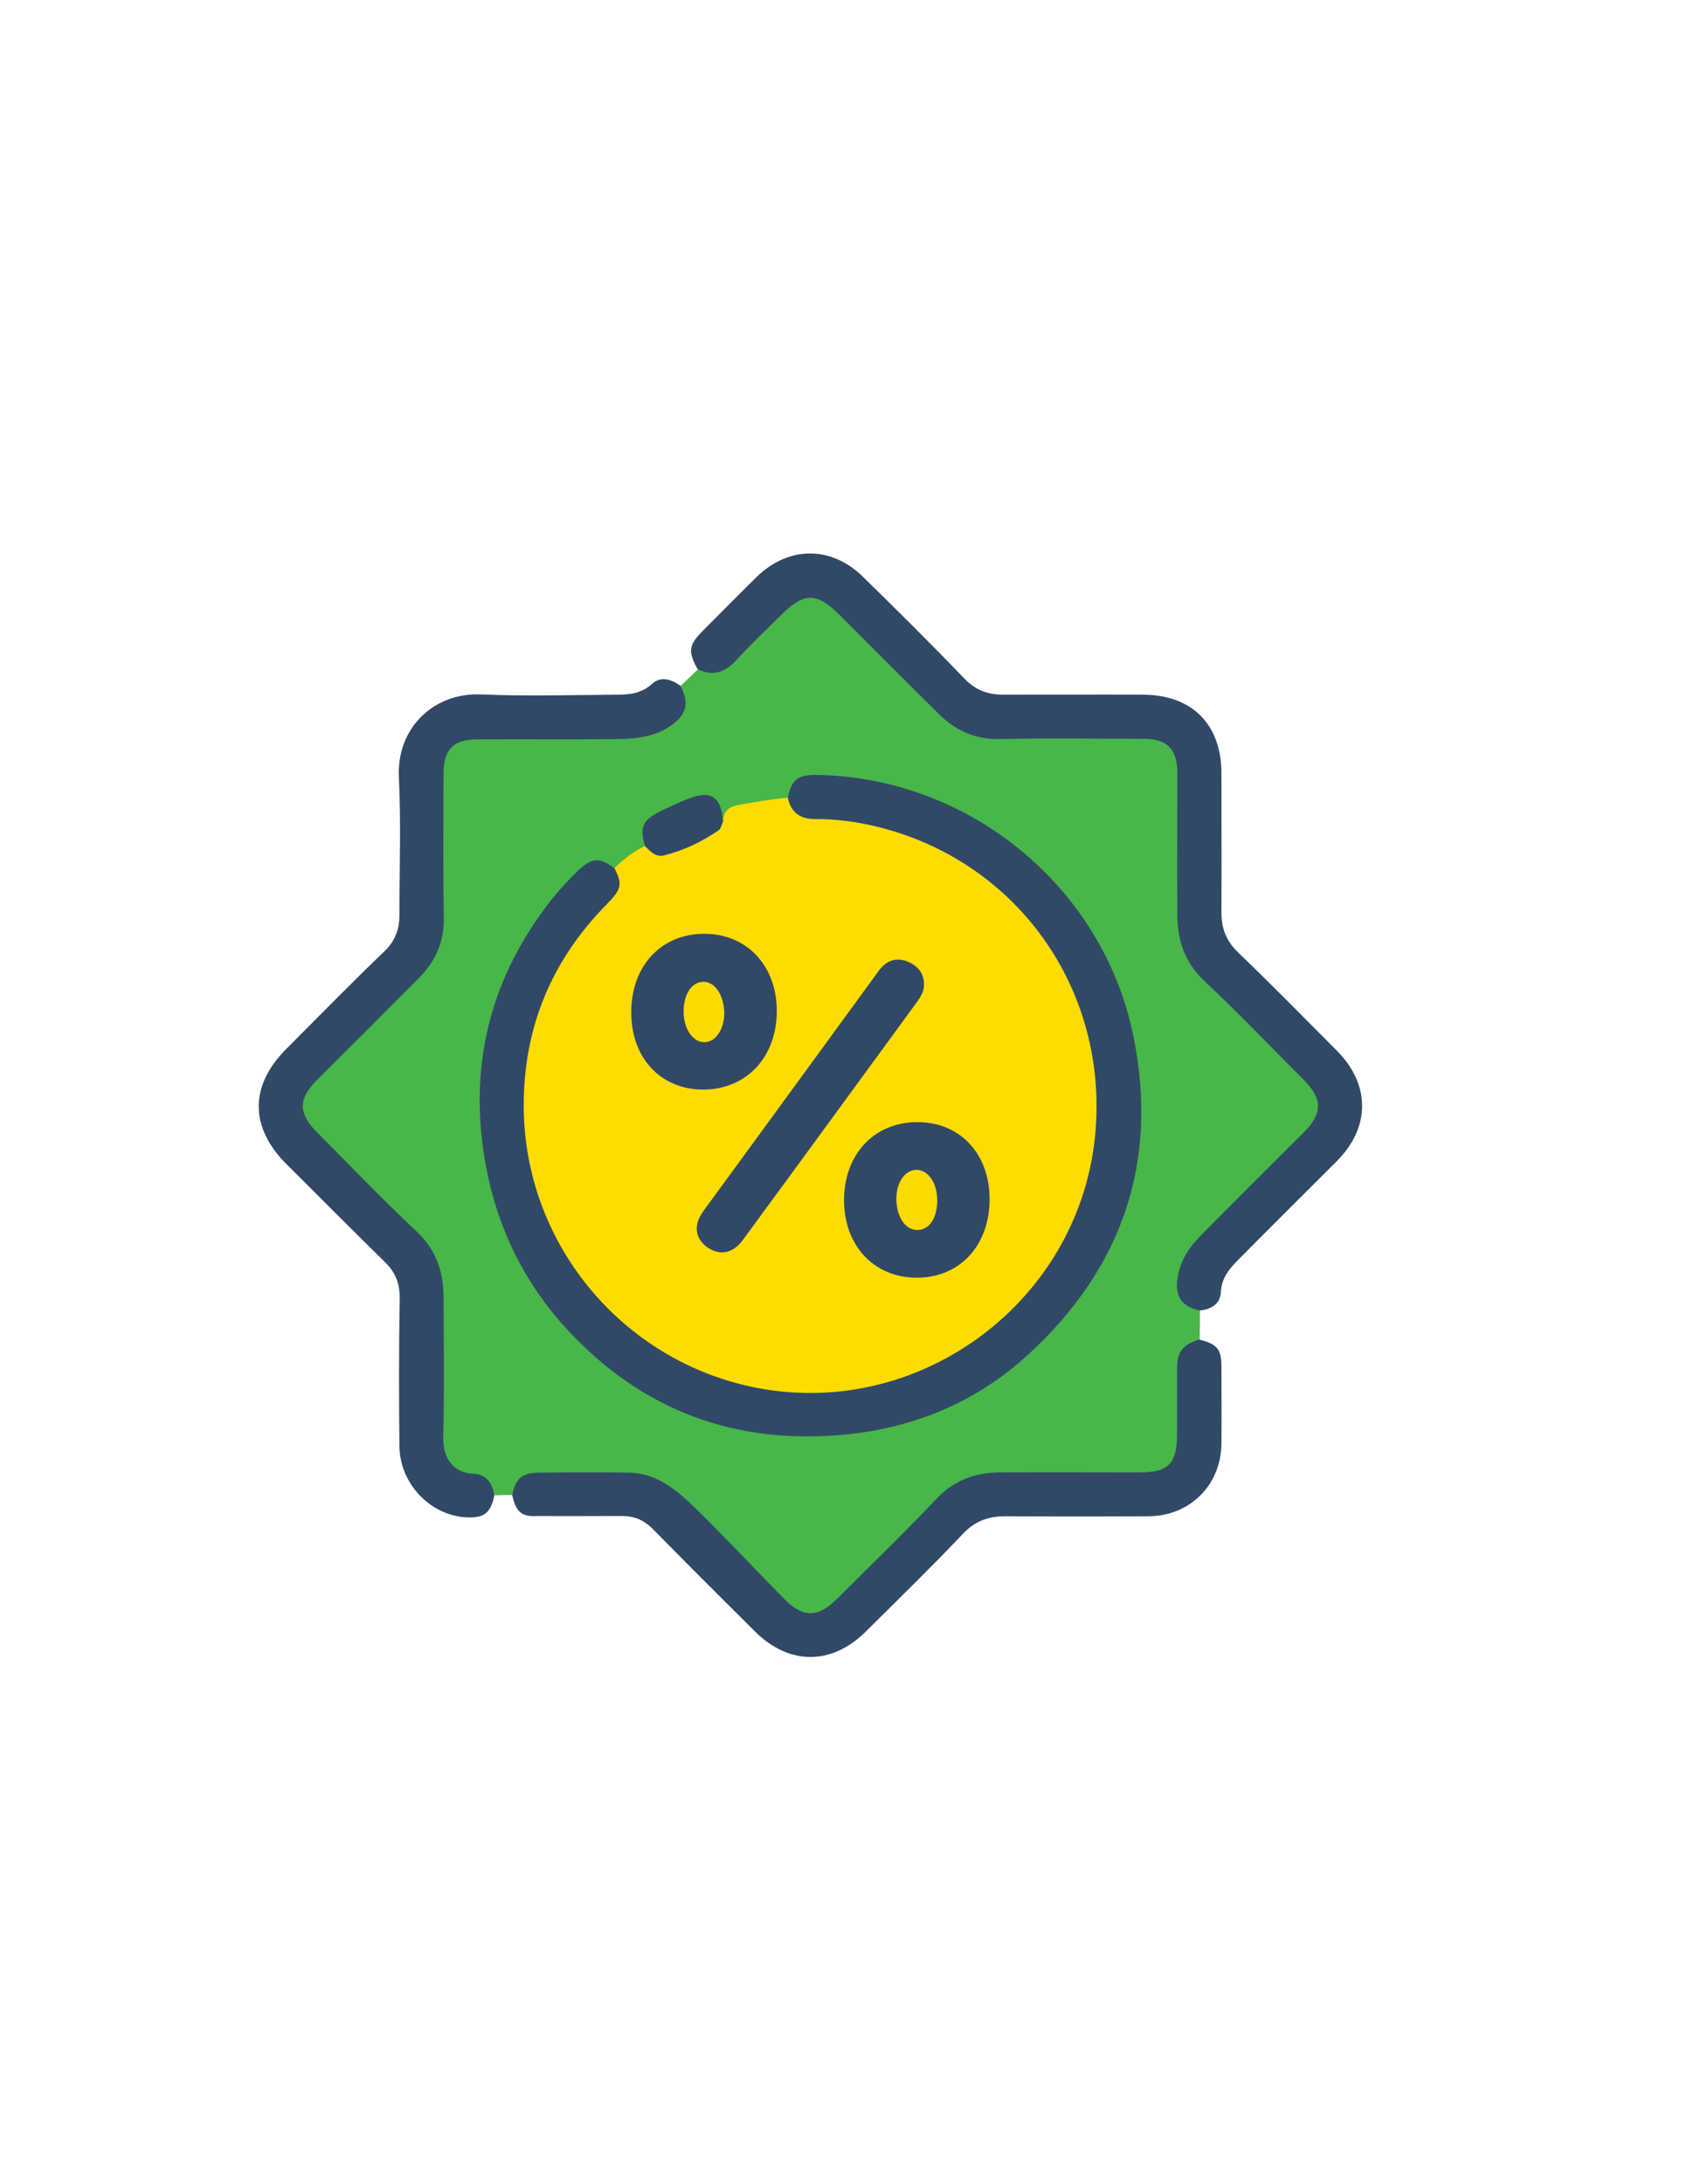 <?xml version="1.0" encoding="utf-8"?>
<!-- Generator: Adobe Illustrator 19.0.0, SVG Export Plug-In . SVG Version: 6.00 Build 0)  -->
<svg version="1.1" id="Calque_1" xmlns="http://www.w3.org/2000/svg" xmlns:xlink="http://www.w3.org/1999/xlink" x="0px" y="0px"
	 viewBox="0 0 612 792" style="enable-background:new 0 0 612 792;" xml:space="preserve">
<style type="text/css">
	.st0{fill:#48B649;}
	.st1{fill:#314967;}
	.st2{fill:#FEDC00;}
	.st3{fill:#314966;}
	.st4{fill:#FDDB01;}
	.st5{fill:#FCDB01;}
</style>
<g>
	<path class="st0" d="M185.8,542.1c-2.2,0-4.3,0-6.5,0.1c-2.8-4.5-6.8-6.7-11.9-7.9c-5.4-1.2-7.7-5.7-7.7-12.5c-0.1-16,0-32,0-48
		c0-3.7-0.4-7.3-0.9-10.9c-0.8-5.5-3.2-10-7.2-13.9c-11.6-11.5-23.1-23.1-34.7-34.6c-1.3-1.3-2.6-2.6-3.8-3.9
		c-5.9-6.7-5.9-13,0.4-19.4c11.3-11.5,22.6-23.1,34.3-34.2c8.4-8,12.5-17,12-28.8c-0.7-15.5-0.2-31-0.2-46.5
		c0-10.7,4.1-14.9,14.8-14.9c15.3-0.1,30.6-0.1,46,0c4.7,0,9.3-0.7,13.9-1.3c1.5-0.2,2.9-0.7,4.3-1.3c6.8-2.9,9.9-7.9,8.3-15.4
		c2.1-2,4.1-3.9,6.2-5.9c8.4,1.2,13.4-4.2,18.4-9.6c3.7-4,7.7-7.8,11.6-11.7c7.8-7.7,14-7.8,21.9,0c11,10.9,22.1,21.7,32.8,32.9
		c8.2,8.6,17.4,13,29.6,12.4c15.4-0.8,31-0.2,46.4-0.2c10.3,0,14.5,4.2,14.5,14.6c0,15.5,0.2,31,0,46.4
		c-0.2,11.5,2.8,21.2,11.9,29.3c11.1,9.8,21.1,20.8,31.6,31.3c10,10,10,15.3,0.2,25.1c-10.9,11-21.9,21.9-32.8,32.8
		c-2.4,2.4-4.6,4.8-6.5,7.6c-6.1,8.7-5.4,14.8,2.6,21.3c0,3.6,0,7.2-0.1,10.7c-6.4,4.2-7.1,10.5-6.7,17.5c0.4,6.3,0.2,12.6,0,19
		c-0.2,8.5-4.5,12.9-13.1,12.9c-16.8,0.1-33.6,0.1-50.4,0c-10-0.1-18.3,2.8-25.3,10.5c-10.7,11.6-22.2,22.5-33.4,33.6
		c-9.1,9.1-14.8,9-24.1-0.1c-8.8-8.6-17.3-17.5-25.6-26.6c-3.6-3.9-7.8-7.3-11.9-10.6c-5.6-4.5-12-6.9-19.4-6.8
		c-8.2,0.2-16.3,0.3-24.5,0C194.2,535,189,536.3,185.8,542.1z"/>
	<path class="st1" d="M435.1,475.2c-6.5-1.5-9-5.3-7.9-12c1-6.2,4.3-11.1,8.6-15.4c12.3-12.4,24.7-24.8,37.1-37.1c7-7,7-12.2,0-19.2
		c-11.9-11.9-23.5-24.1-35.8-35.6c-7.4-6.9-10-15-10-24.5c-0.1-17,0-34,0-51c0-8.8-3.6-12.5-12.3-12.5c-17.3,0-34.6-0.3-52,0.1
		c-9,0.2-16.2-3.1-22.3-9.2c-12.1-11.9-24.1-24-36.1-36c-8-8-12.7-8-20.6-0.2c-5.7,5.6-11.5,11.1-16.9,17c-4.1,4.4-8.4,5.6-13.8,3.1
		c-3.6-6.5-3.3-8.8,1.9-14c6.5-6.5,12.9-13,19.4-19.4c11.6-11.4,27.2-11.5,38.7-0.1c12.4,12.1,24.7,24.3,36.7,36.8
		c4.1,4.3,8.6,5.9,14.2,5.9c16.8,0,33.6-0.1,50.5,0c17.9,0,28.6,10.7,28.6,28.5c0,16.8,0.1,33.6,0,50.5c0,5.8,1.8,10.4,6.1,14.5
		c12.1,11.6,23.9,23.7,35.8,35.6c12.2,12.3,12.2,27.8-0.1,40.1c-11.8,11.8-23.6,23.5-35.3,35.3c-3.4,3.4-6.5,6.8-6.7,12.3
		C442.6,472.9,439.2,474.9,435.1,475.2z"/>
	<path class="st1" d="M246.9,248.7c3.4,6.8,2.1,11-4.9,15.3c-5.6,3.4-12,3.9-18.3,4c-16.8,0.2-33.6,0-50.5,0.1
		c-8.7,0-12.3,3.6-12.3,12.5c0,17.3-0.2,34.6,0.1,52c0.2,8.8-3,15.9-8.9,21.9c-12.3,12.4-24.7,24.8-37.1,37.1
		c-6.9,6.9-6.9,12.1,0.2,19.2c11.9,11.9,23.5,24.1,35.8,35.6c7.2,6.7,9.9,14.7,9.9,24c0.1,17,0.3,34-0.1,51
		c-0.1,7.1,3.4,12.7,11.1,13c4.6,0.2,6.9,3.6,7.4,8c-1.3,6.2-3.7,8.1-10,7.8c-13.1-0.6-24.2-12.1-24.4-25.7
		c-0.2-17.8-0.2-35.6,0.1-53.5c0.1-5.5-1.5-9.6-5.3-13.3c-12-11.8-23.9-23.7-35.8-35.6c-13.4-13.4-13.4-28.5,0.1-41.9
		c11.8-11.8,23.4-23.7,35.4-35.2c4-3.8,5.5-8.1,5.5-13.3c0-16.7,0.6-33.3-0.2-50c-0.8-17.8,12.7-30.6,29.7-29.9
		c16.5,0.7,33,0.2,49.5,0.1c4.5,0,8.8-0.5,12.5-3.8C239.7,245,243.5,246.3,246.9,248.7z"/>
	<path class="st1" d="M185.8,542.1c1.4-6.1,3.5-8,9.5-8.1c11-0.1,22-0.2,33,0c10.5,0.2,17.8,6.9,24.7,13.6
		c10.7,10.5,20.9,21.4,31.4,32.1c6.9,7,12.2,7,19.2,0.1c12.1-12.1,24.5-24,36.3-36.5c6.4-6.7,14-9.3,22.7-9.4c17-0.1,34,0,50.9,0
		c10.4,0,13.5-3.2,13.5-13.8c0-7.8,0-15.6,0-23.5c0-6.5,1.7-8.7,8-10.9c6.6,1.7,8.1,3.5,8.1,9.9c0,9.3,0.1,18.7,0,28
		c-0.2,14.9-11.4,26.1-26.4,26.2c-17.3,0.1-34.7,0.1-52,0c-6.1,0-11,1.7-15.4,6.4c-11.5,12.1-23.4,23.7-35.2,35.4
		c-12.4,12.3-27.8,12.3-40.2,0c-12.4-12.3-24.8-24.7-37.1-37.2c-3.2-3.2-6.7-4.7-11.1-4.7c-10.2,0-20.3,0.1-30.5,0
		C189.2,550.1,187.2,548.3,185.8,542.1z"/>
	<path class="st2" d="M222.9,314.8c3.3-3.3,6.9-6,11.1-8.1c11.7,4.3,19.8-3,28.3-8.9c0.2-3.8,2.2-5.4,6-6c5.8-1,11.6-2,17.5-2.6
		c3.2,5.6,8.3,6.2,14.4,6.6c24.1,1.6,45.6,10.2,63.7,26.6c25,22.5,36.7,50.8,35.2,84.1c-1.1,24.2-10,45.6-26.2,63.9
		c-18.8,21.3-42.5,33.2-70.5,35.5c-28.2,2.3-53.8-5.3-75.7-23.8c-22.4-19-35.1-43.5-37.8-72.6c-2.7-29.6,6-55.9,26.1-78.2
		c0.3-0.4,0.7-0.7,1.1-1.1C220.6,326.1,224.7,321.7,222.9,314.8z"/>
	<path class="st1" d="M222.9,314.8c3,5.9,2.6,7.6-2.8,13.1c-20,20.3-30.2,44.7-30.1,73.2c0.1,50.7,37.1,94.2,87.1,102.6
		c58,9.7,113.4-32,120-90.3c6.3-56.1-30.9-105.7-86.5-115.2c-4.9-0.8-9.9-1.2-14.9-1.2c-5.5,0-8.8-2.4-9.9-7.8
		c1.4-6.5,3.6-8.3,10.3-8.2c55,0.7,103.8,40.1,115,94.4c9.4,45.6-3.9,84.3-37.8,115.5c-18.4,17-40.7,26.6-65.9,29.2
		c-40.3,4.1-74.5-8.5-101.9-38.3c-17.6-19.2-27.5-42.1-30.6-68c-3.7-31.4,4.2-59.6,23.1-84.9c3.5-4.7,7.4-9,11.6-13.1
		C214.7,311,217.3,310.7,222.9,314.8z"/>
	<path class="st3" d="M262.3,297.9c-0.5,1-0.7,2.5-1.5,3.1c-6.1,4.2-12.8,7.4-20,9.2c-2.8,0.7-4.9-1.4-6.8-3.4
		c-2-6.7-1-9.3,5.3-12.5c3.3-1.6,6.6-3.2,10-4.5C257.8,286.3,261.6,288.7,262.3,297.9z"/>
	<path class="st1" d="M335.2,356.5c0.2,2.7-1.1,4.8-2.6,6.9c-21,28.7-42,57.5-63.1,86.2c-3.6,5-8.5,5.8-13,2.6
		c-4.4-3.2-5-8.1-1.3-13.1c21.2-29,42.4-58,63.6-87.1c2.6-3.5,5.8-4.9,10-3.5C332.5,349.9,335,352.4,335.2,356.5z"/>
	<path class="st1" d="M359,434.8c0,16.9-10.9,28.6-26.6,28.5c-15.3-0.1-26.1-11.5-26.2-27.9c-0.1-16.7,10.9-28.6,26.7-28.5
		C348.3,406.9,359,418.4,359,434.8z"/>
	<path class="st1" d="M229,367.1c0-16.9,10.9-28.6,26.7-28.5c15.3,0.1,26.1,11.6,26.1,28c0,16.8-11.1,28.5-26.8,28.5
		C239.6,395,229,383.6,229,367.1z"/>
	<path class="st4" d="M340,435.3c0,6.2-2.7,10.4-6.8,10.7c-4.3,0.3-7.6-4-8-10.3c-0.4-6.3,2.8-11.4,7.1-11.5
		C336.7,424.1,340,428.9,340,435.3z"/>
	<path class="st5" d="M248,366.8c0-6.3,2.9-10.7,7.1-10.8c4,0,7,4,7.6,10.1c0.5,6-2.5,11.4-6.7,11.8
		C251.6,378.3,248,373.3,248,366.8z"/>
</g>
</svg>
